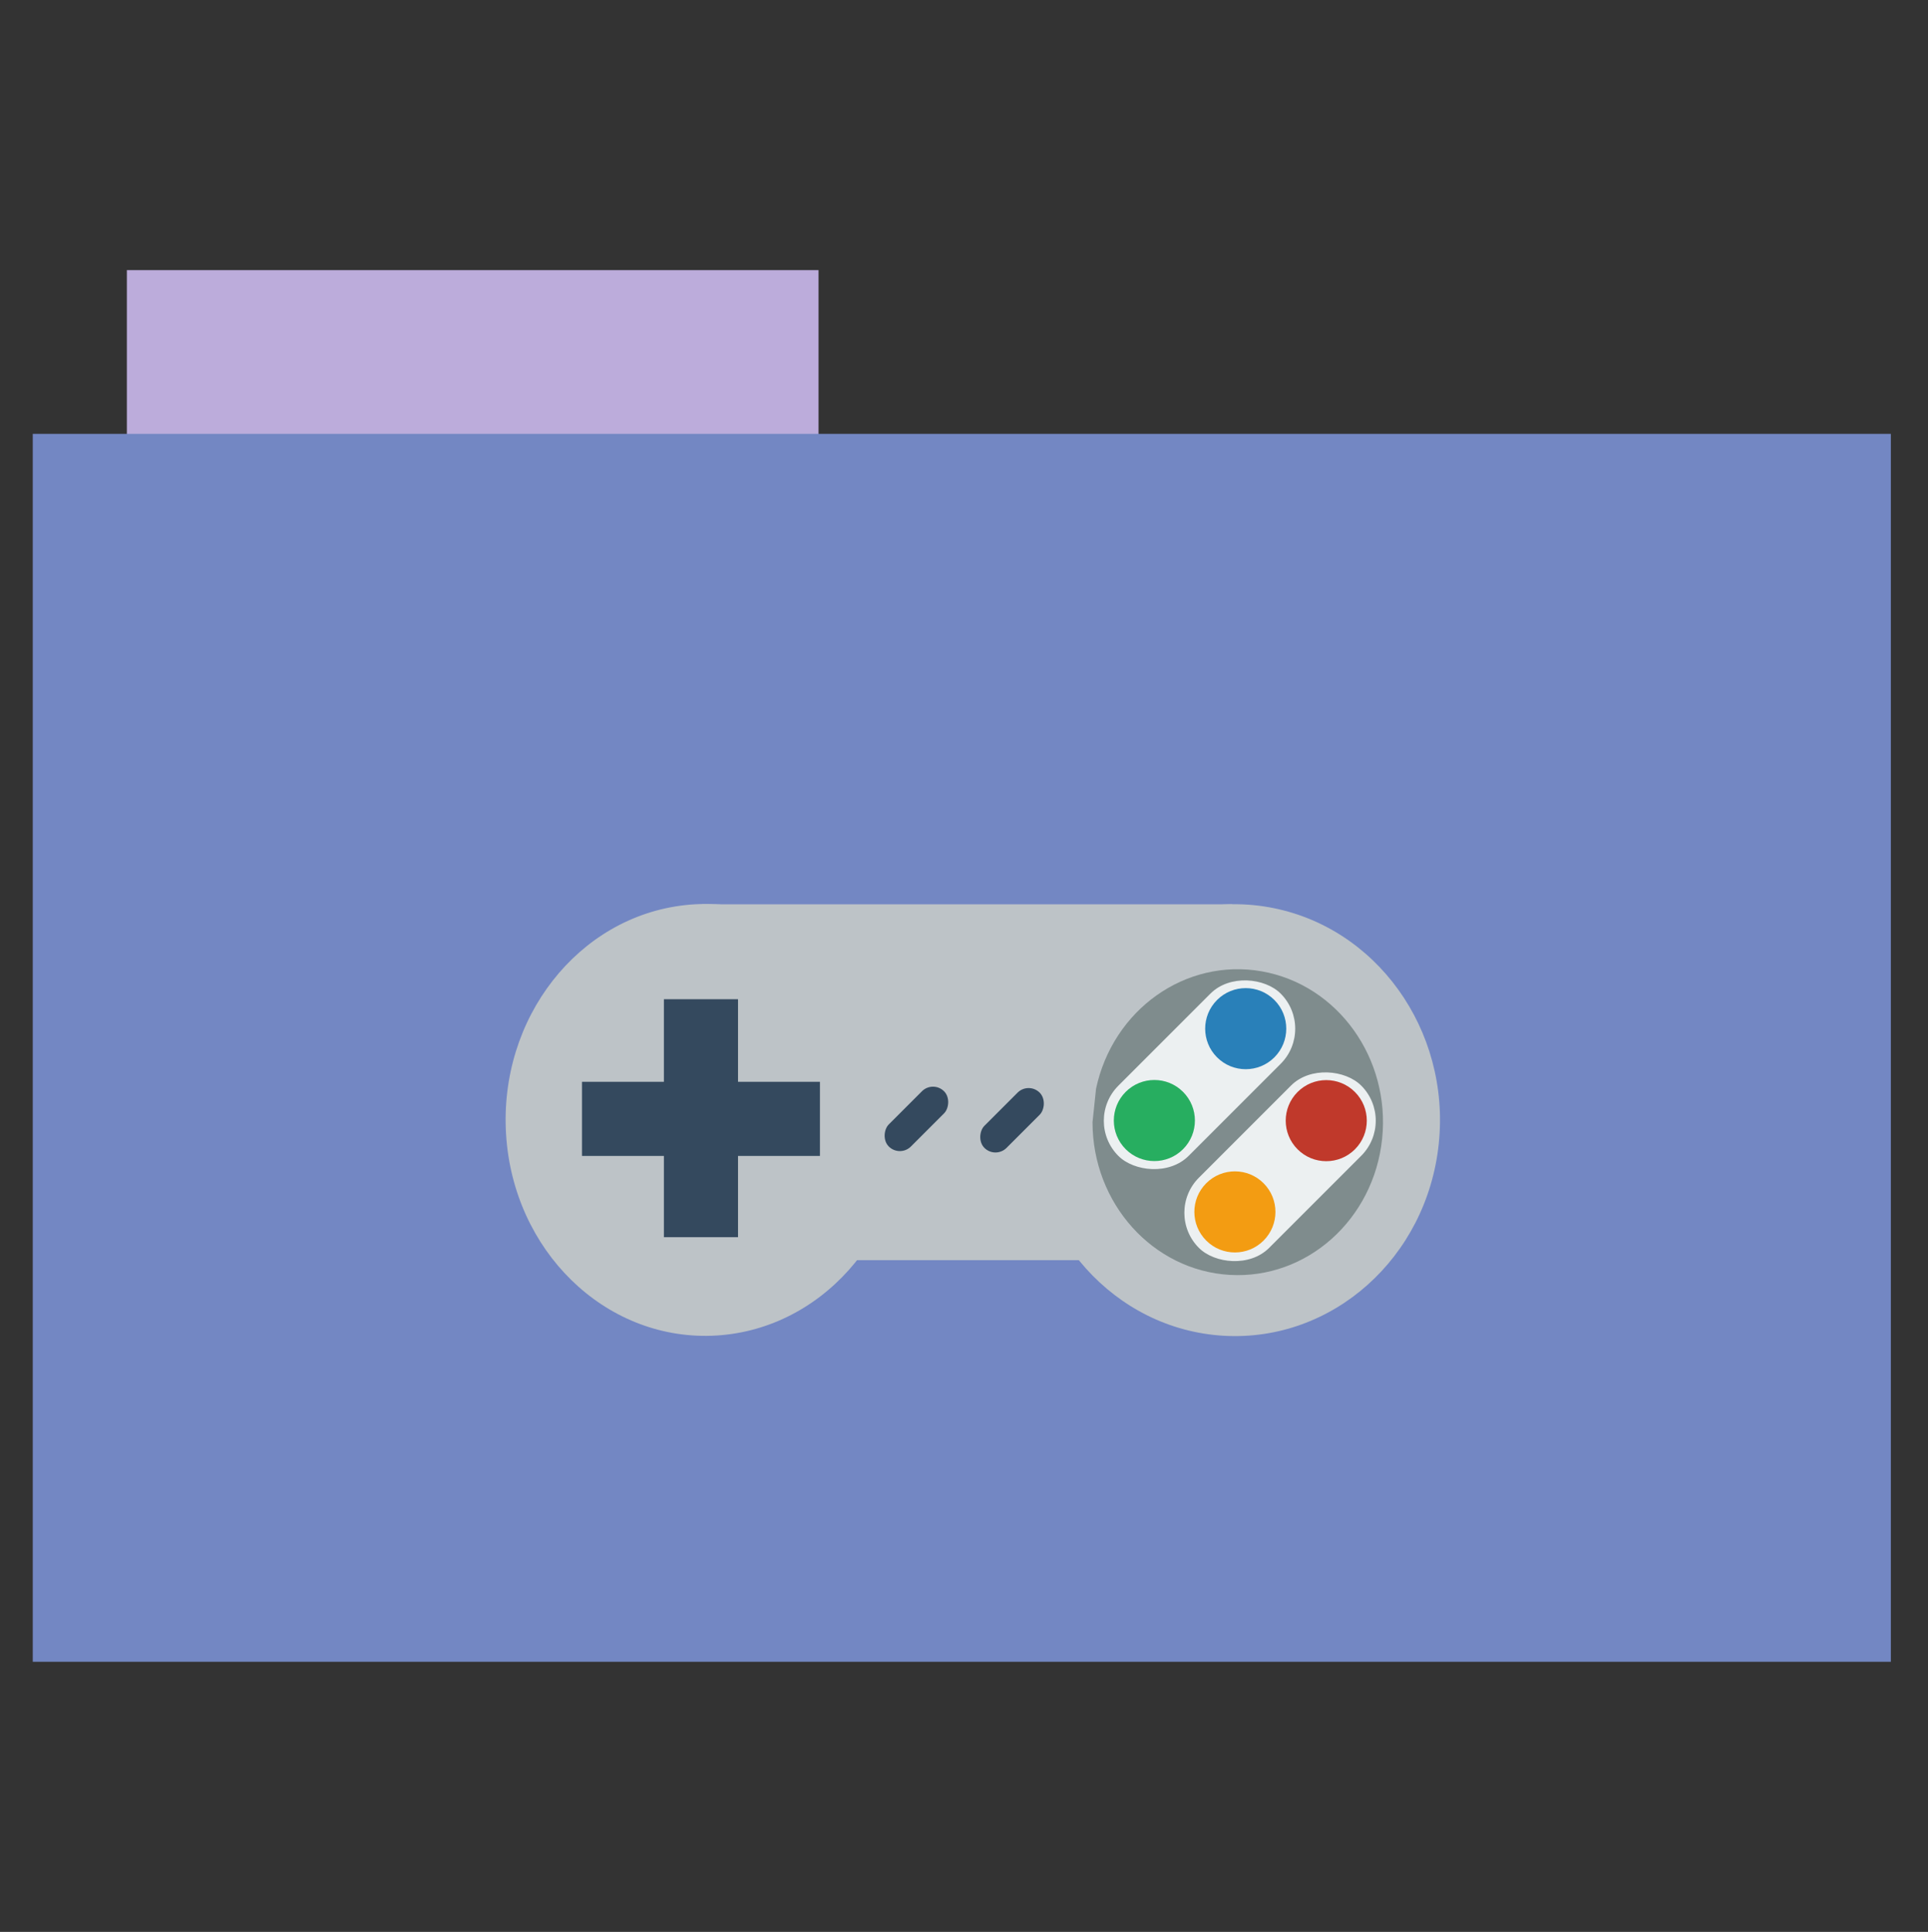 <?xml version="1.0" encoding="UTF-8" standalone="no"?>
<svg xmlns="http://www.w3.org/2000/svg" version="1.1" width="512" height="513">
 <rect width="100%" height="100%" fill="#333333" stroke="none"/>
 <rect style="fill:#bcacdb;fill-rule:evenodd;stroke:#000000;stroke-width:0;stroke-opacity:0;fill-opacity:1" width="183.68" height="44.561" x="33.69" y="71.73"/>
 <rect style="fill:#7387c3;fill-rule:evenodd;stroke:#000000;stroke-width:0;fill-opacity:1" width="493.436" height="326.059" x="8.7" y="115.21"/>
 <g transform="matrix(5.427,0,0,5.427,127.797,161.128)">
  <rect height="17.412" width="25.926" stroke-miterlimit="2.013" transform="translate(10.82,14.557)" x="0" y="0" style="fill:#bdc3c7;fill-rule:evenodd;stroke:#003bc3;stroke-width:0;stroke-linecap:square;stroke-miterlimit:2.013"/>
  <path d="M 19.45,9.156 C 18.747,3.509 14.031,-0.517 8.79,0.054 3.548,0.625 -0.33,5.588 0.022,11.272 0.375,16.957 4.831,21.315 10.096,21.125 c 5.265,-0.191 9.442,-4.862 9.442,-10.559" stroke-miterlimit="2.013" transform="translate(1.193,14.542)" style="fill:#bdc3c7;fill-rule:evenodd;stroke:#003bc3;stroke-width:0;stroke-linecap:square;stroke-miterlimit:2.013"/>
  <path d="M 0,10.569 C 0.001,16.178 4.164,20.808 9.483,21.115 14.801,21.423 19.421,17.301 20.005,11.726 20.59,6.151 16.936,1.067 11.682,0.145 6.428,-0.777 1.406,2.785 0.242,8.258" stroke-miterlimit="2" transform="translate(26.849,14.553)" style="fill:#bdc3c7;fill-rule:evenodd;stroke:#003bc3;stroke-width:0;stroke-linecap:square;stroke-miterlimit:2"/>
  <path d="M 0,7.487 C 9.51459e-4,11.46 2.95,14.74 6.717,14.957 10.485,15.175 13.757,12.255 14.171,8.306 14.585,4.357 11.997,0.756 8.275,0.103 4.554,-0.55 0.996,1.973 0.172,5.85" stroke-miterlimit="2" transform="translate(29.912,17.733)" style="fill:#7f8c8d;fill-rule:evenodd;stroke:#003bc3;stroke-width:0;stroke-linecap:square;stroke-miterlimit:2"/>
  <rect height="11.644" width="3.627" stroke-miterlimit="2.013" transform="translate(8.938,19.201)" x="0" y="0" style="fill:#34495e;fill-rule:evenodd;stroke:#003bc3;stroke-width:0;stroke-linecap:square;stroke-miterlimit:2.013"/>
  <rect height="11.644" width="3.627" stroke-miterlimit="2" transform="matrix(0,1,-1,0,16.574,23.242)" x="0" y="0" style="fill:#34495e;fill-rule:evenodd;stroke:#003bc3;stroke-width:0;stroke-linecap:square;stroke-miterlimit:2"/>
  <rect ry=".765" rx=".765" height="3.824" width="1.53" stroke-miterlimit="2.013" transform="matrix(0.707,0.707,-0.707,0.707,22.106,23.164)" x="0" y="0" style="fill:#34495e;fill-rule:evenodd;stroke:#003bc3;stroke-width:0;stroke-linecap:square;stroke-miterlimit:2.013"/>
  <rect ry=".765" rx=".765" height="3.824" width="1.53" stroke-miterlimit="2" transform="matrix(0.707,0.707,-0.707,0.707,26.785,23.232)" x="0" y="0" style="fill:#34495e;fill-rule:evenodd;stroke:#003bc3;stroke-width:0;stroke-linecap:square;stroke-miterlimit:2"/>
  <rect ry="2.43" rx="2.43" height="4.86" width="11.233" stroke-miterlimit="2.013" transform="matrix(0.707,-0.707,0.707,0.707,29.459,25.15)" x="0" y="0" style="fill:#ecf0f1;fill-rule:evenodd;stroke:#003bc3;stroke-width:0;stroke-linecap:square;stroke-miterlimit:2.013"/>
  <path d="M 3.968,1.984 C 3.968,0.888 3.08,0 1.984,0 0.888,0 0,0.888 0,1.984 0,3.08 0.888,3.968 1.984,3.968 3.08,3.968 3.968,3.08 3.968,1.984" stroke-miterlimit="2" transform="matrix(0.707,-0.707,0.707,0.707,30.133,25.137)" style="fill:#27ae60;fill-rule:evenodd;stroke:#003bc3;stroke-width:0;stroke-linecap:square;stroke-miterlimit:2"/>
  <path d="M 3.968,1.984 C 3.968,0.888 3.08,0 1.984,0 0.888,0 0,0.888 0,1.984 0,3.08 0.888,3.968 1.984,3.968 3.08,3.968 3.968,3.08 3.968,1.984" stroke-miterlimit="2" transform="matrix(0.707,-0.707,0.707,0.707,34.603,20.642)" style="fill:#2980b9;fill-rule:evenodd;stroke:#003bc3;stroke-width:0;stroke-linecap:square;stroke-miterlimit:2"/>
  <rect ry="2.43" rx="2.43" height="4.86" width="11.233" stroke-miterlimit="2" transform="matrix(0.707,-0.707,0.707,0.707,33.4,29.651)" x="0" y="0" style="fill:#ecf0f1;fill-rule:evenodd;stroke:#003bc3;stroke-width:0;stroke-linecap:square;stroke-miterlimit:2"/>
  <path d="M 3.968,1.984 C 3.968,0.888 3.08,0 1.984,0 0.888,0 0,0.888 0,1.984 0,3.08 0.888,3.968 1.984,3.968 3.08,3.968 3.968,3.08 3.968,1.984" stroke-miterlimit="2" transform="matrix(0.707,-0.707,0.707,0.707,34.074,29.608)" style="fill:#f39c12;fill-rule:evenodd;stroke:#003bc3;stroke-width:0;stroke-linecap:square;stroke-miterlimit:2"/>
  <path d="M 3.968,1.984 C 3.968,0.888 3.08,0 1.984,0 0.888,0 0,0.888 0,1.984 0,3.08 0.888,3.968 1.984,3.968 3.08,3.968 3.968,3.08 3.968,1.984" stroke-miterlimit="2" transform="matrix(0.707,-0.707,0.707,0.707,38.544,25.143)" style="fill:#c0392b;fill-rule:evenodd;stroke:#003bc3;stroke-width:0;stroke-linecap:square;stroke-miterlimit:2"/>
 </g>
</svg>
